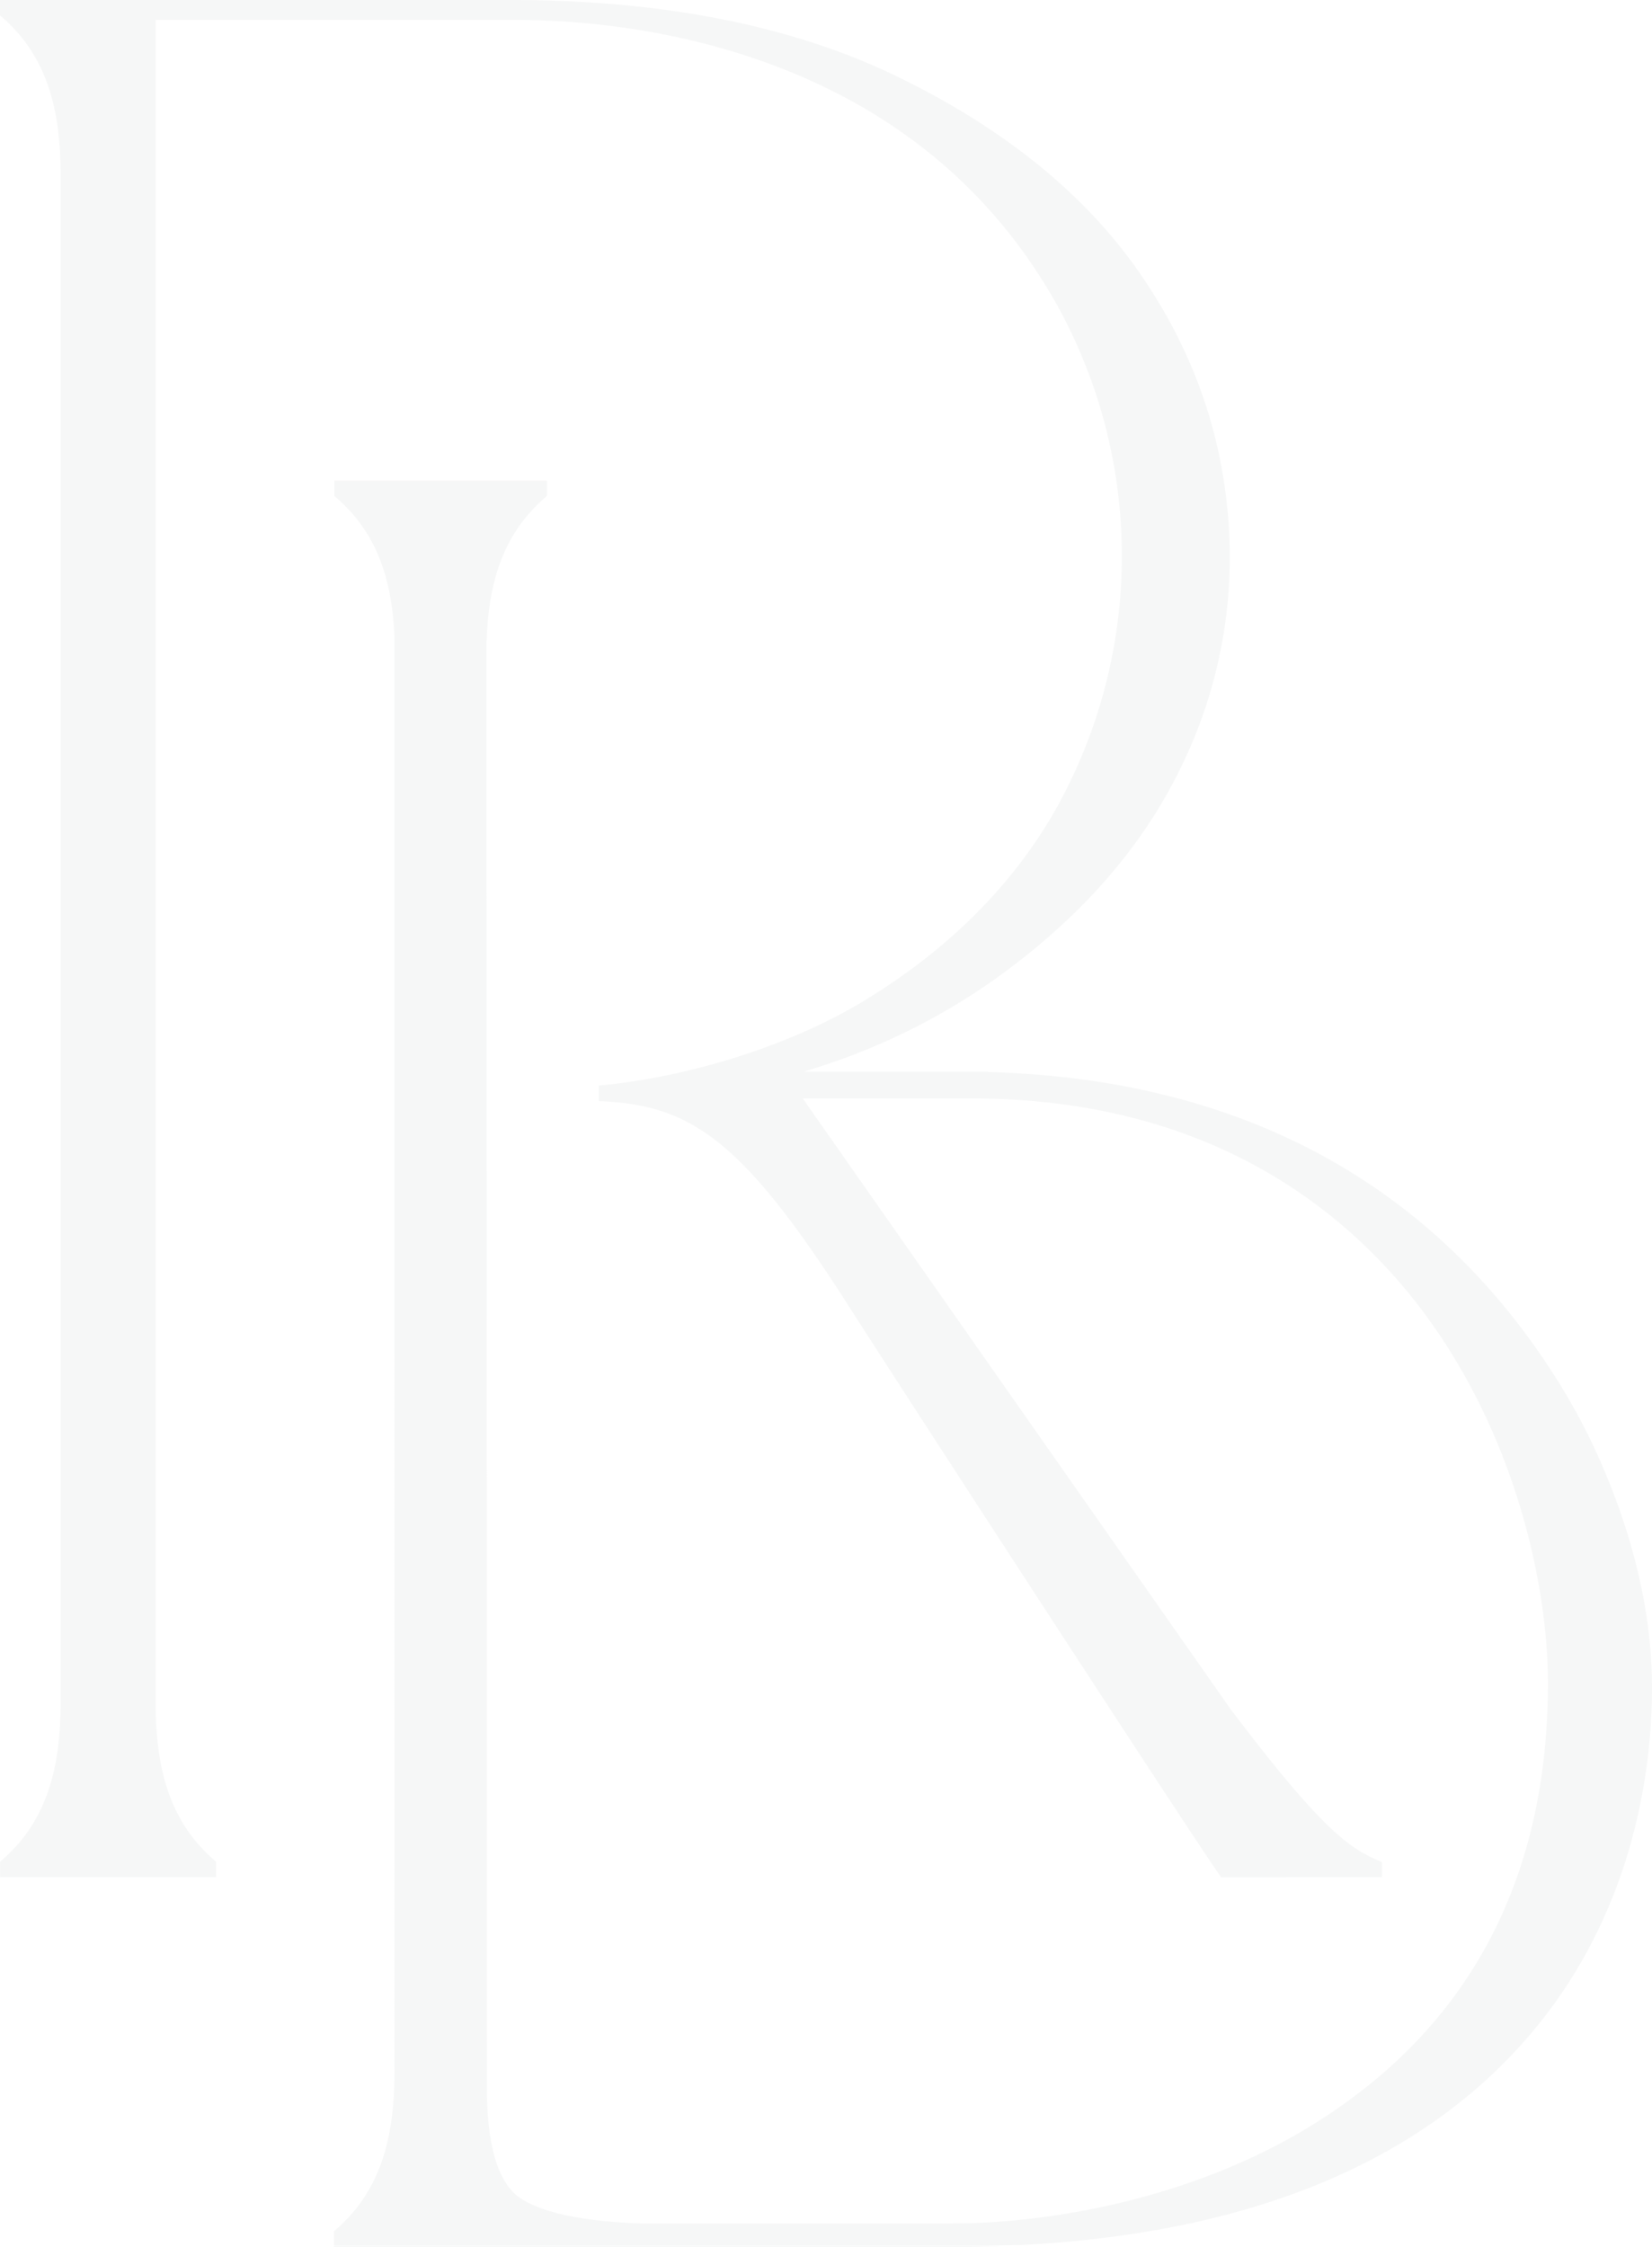 <svg xmlns="http://www.w3.org/2000/svg" width="446.443" height="607.085" viewBox="0 0 446.443 607.085">
  <path id="bg-icon" d="M861.578,708.589A163.774,163.774,0,0,0,851.9,689.8c-14.11-23.513-32.079-42.6-53.4-56.714-28.339-18.763-62.745-28.813-102.255-29.865l-.188-.007-.139-.111H646.292l3.524-1.128a173.756,173.756,0,0,0,47.179-23.255c23.422-16.5,40.674-36.049,51.267-58.106a128.732,128.732,0,0,0,12.418-69.675c-2.361-24.119-11.116-46.621-26.013-66.882-14.891-20.176-36.614-37.164-64.563-50.494-27.963-13.3-62.655-20.037-103.119-20.037H429v4.158c11.317,9.584,16.374,22.8,16.374,42.819V774.3c-.09,19.738-5.14,32.8-16.36,42.3v4.158l58.4.007v-4.158c-11.025-9.333-16.067-22.05-16.339-41.182V318.907h96.67c16.611,0,41.941,2.006,68.31,11.541,34.754,12.571,61.122,34.461,78.367,65.071a140.067,140.067,0,0,1,0,136.5c-11.812,20.915-29.614,38.585-52.9,52.521-19.32,11.54-46.37,20.079-70.719,22.329v4.179c24.39,1,38.4,9.695,67.46,55.251,12.4,19.431,96.51,149.051,100.751,154.47l43.48-.007v-4.053c-8.107-3.518-14.814-6.756-41.057-41.517l-115.5-164.854H691.5c65.608,0,102.806,31.606,122.453,58.12,24.6,33.194,33.361,73.339,33.361,99.839,0,53.064-21.375,93.209-63.525,119.333-32.811,20.337-71.834,26.7-97.506,26.7H602.191c-15.044-.523-25.832-2.71-32.079-6.5-6.331-3.872-9.542-14.062-9.542-30.282l-.091-390.141C560.968,469,566,456.7,576.8,447.559V443.4H519.361v4.158c10.419,8.817,15.427,20.476,16.241,37.756V873.645c0,20.01-5.049,33.236-16.367,42.812v4.158H686.206c66.861,0,117.4-17.043,150.215-50.662,33.953-34.781,39.023-77.865,39.023-100.459C875.437,750.182,870.778,729.685,861.578,708.589Z" transform="translate(-429 -313.53)" fill="#2e3740" opacity="0.04"/>
</svg>
